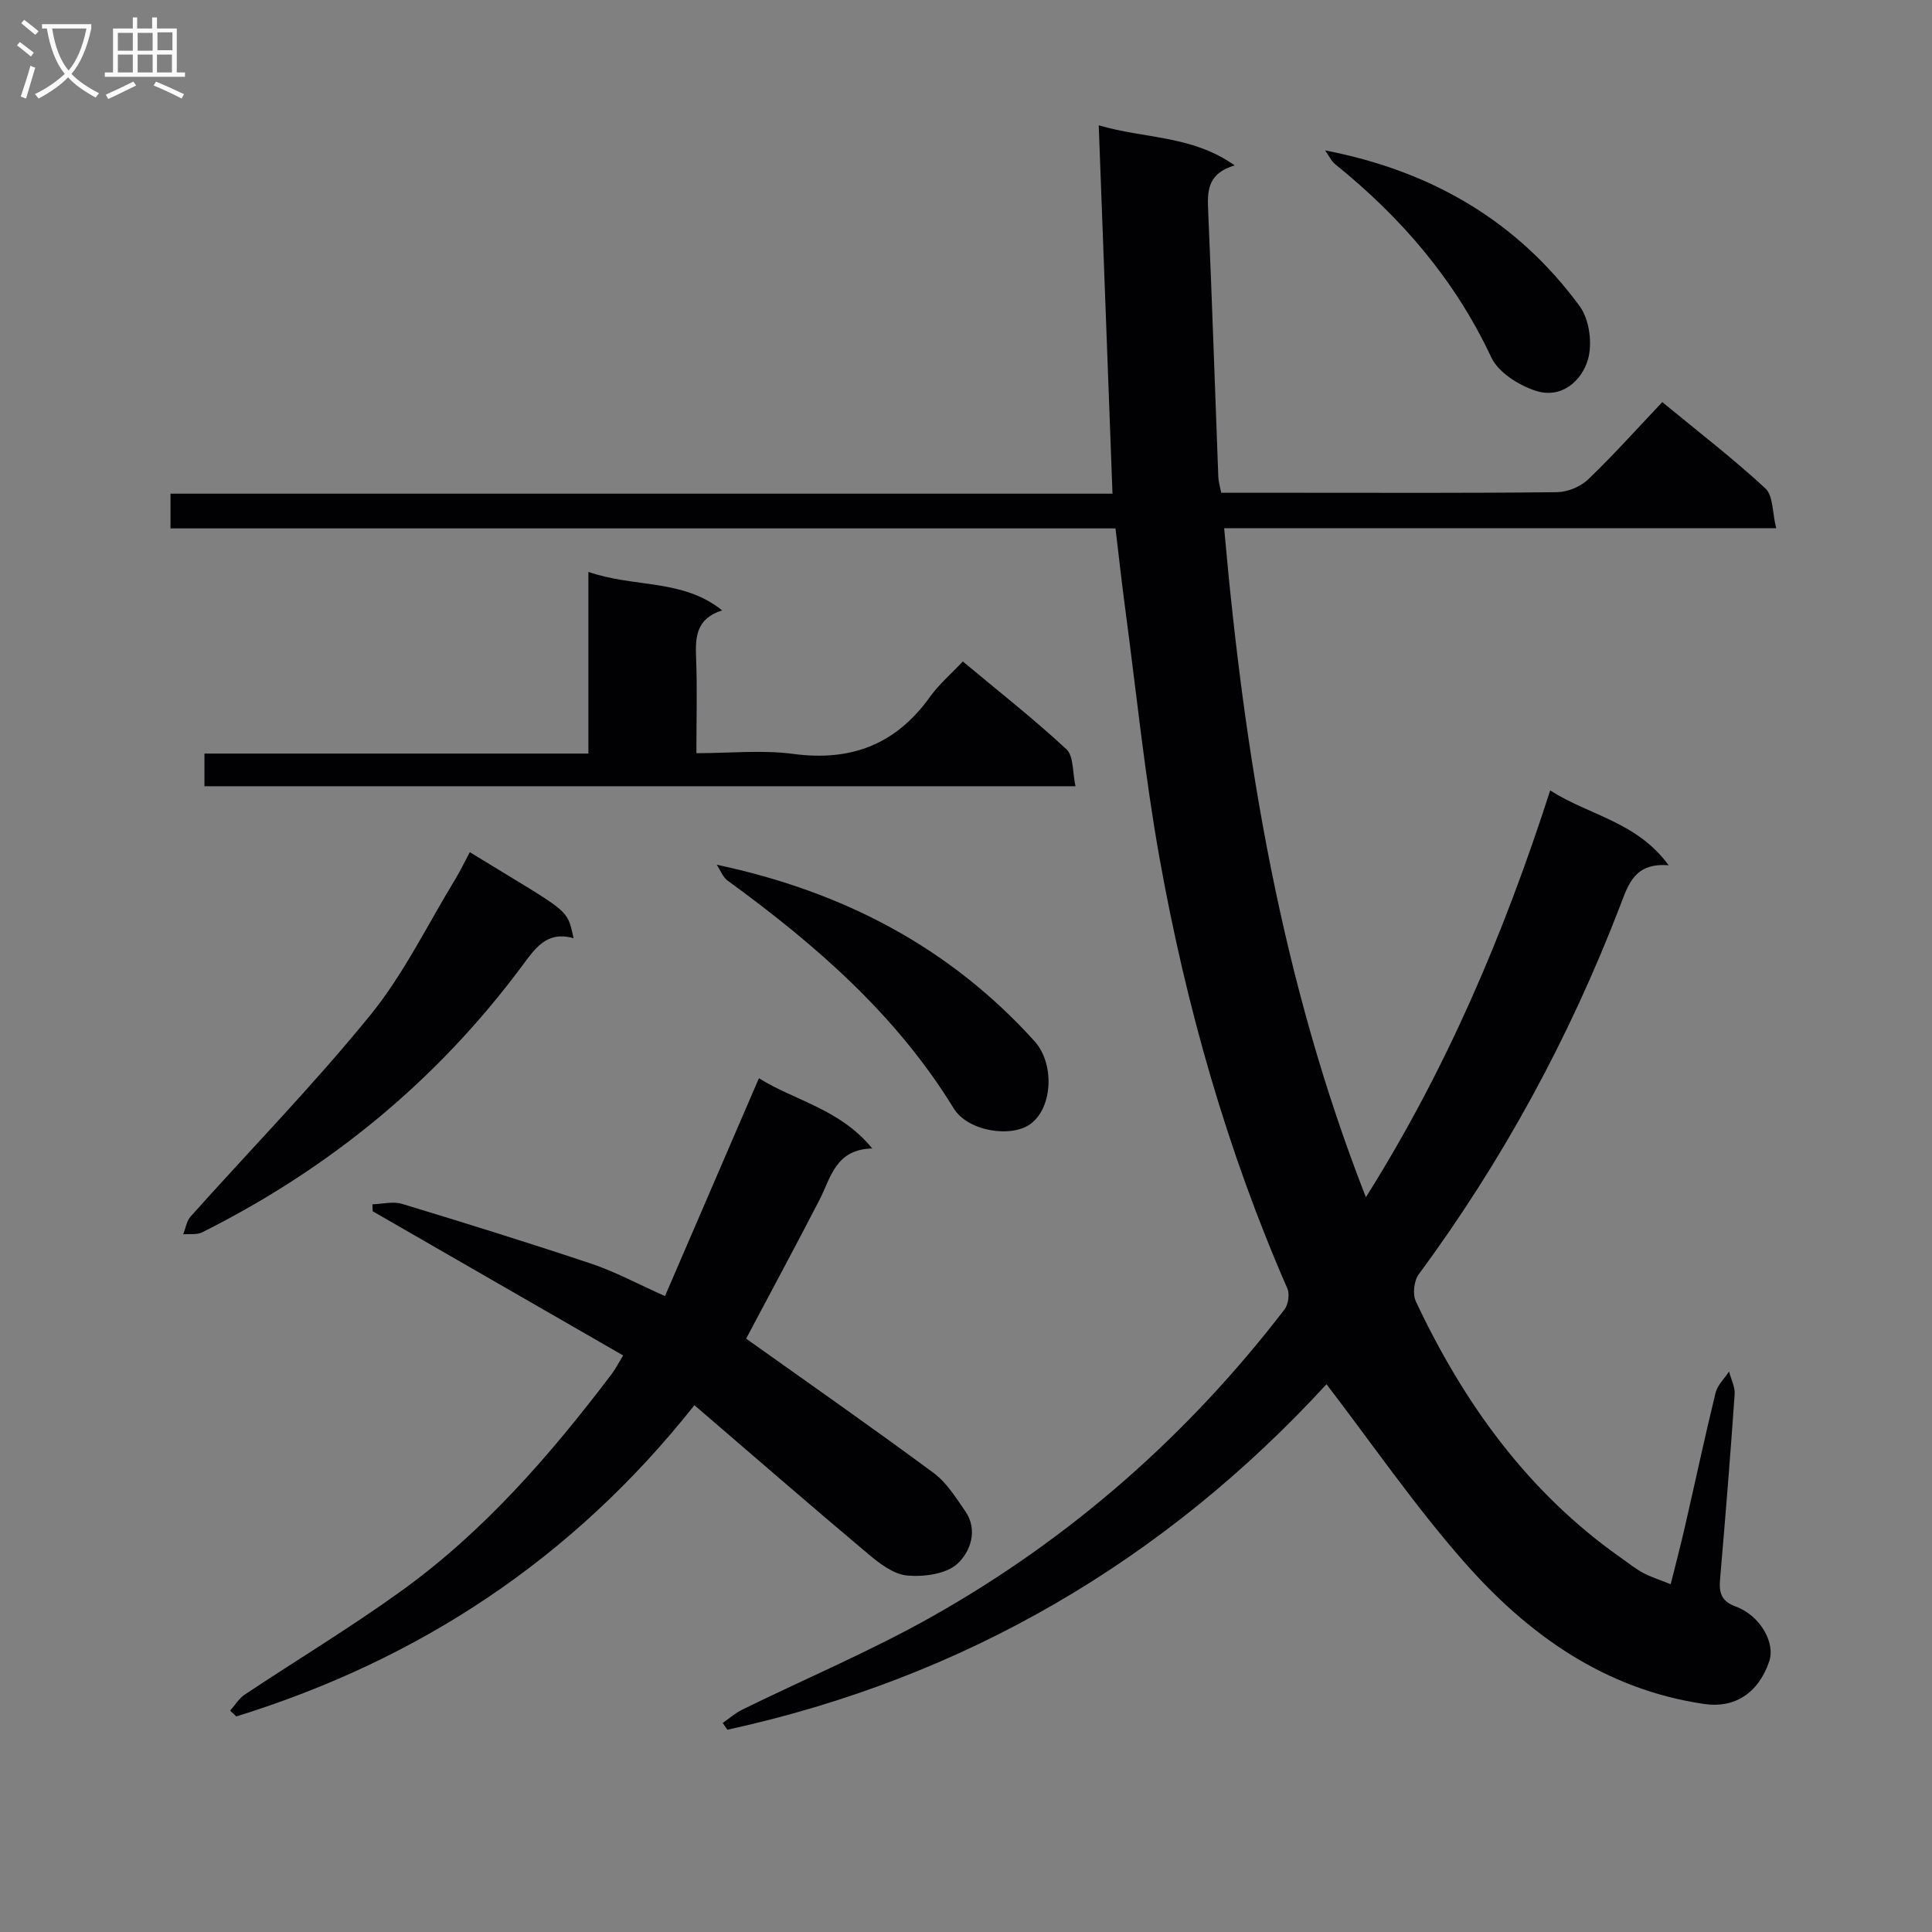 <svg enable-background="new 0 0 400 400" viewBox="0 0 400 400" xmlns="http://www.w3.org/2000/svg"><rect x="0" y="0" width="400" height="400" fill="#808080" stroke="none"/><g fill="#010104"><path d="m274.64 286.59c-33.38 36.32-74.78 60.79-124.03 71.53-.33-.46-.65-.93-.98-1.39 1.35-.94 2.61-2.07 4.07-2.78 13.11-6.43 26.63-12.13 39.33-19.29 28.6-16.13 52.88-37.47 72.91-63.55.79-1.03 1.1-3.18.59-4.35-12.5-28.59-20.96-58.42-26.45-89.04-3.07-17.14-4.83-34.51-7.13-51.79-.72-5.4-1.31-10.81-2-16.53-65.43 0-130.38 0-195.65 0 0-2.47 0-4.57 0-7.19h195.03c-.96-25.55-1.89-50.56-2.85-76.27 9.5 2.82 19.25 2.01 28.14 8.3-5.84 1.76-5.65 5.55-5.47 9.69.8 18.28 1.39 36.57 2.09 54.85.04.96.34 1.9.6 3.24h15.55c18 0 35.99.09 53.99-.12 2.18-.03 4.85-1.13 6.43-2.65 5.28-5.06 10.16-10.52 15.35-16 7.66 6.31 14.78 11.79 21.35 17.87 1.62 1.5 1.41 4.96 2.23 8.25-38.68 0-76.26 0-114.29 0 4.2 47.42 11.73 93.5 29.34 138.5 16.74-26.58 28.6-54.55 38.16-84.22 8.13 5.21 17.93 6.45 24.53 15.5-7.04-.57-8.33 3.89-10.03 8.33-10.48 27.3-24.32 52.79-41.71 76.34-.99 1.34-1.31 4.13-.61 5.61 9.92 21.07 23.18 39.54 42.5 53.12 1.5 1.05 2.93 2.22 4.54 3.09 1.6.86 3.36 1.4 5.73 2.36 1.02-4.09 2.05-8 2.95-11.94 2.12-9.22 4.09-18.48 6.33-27.67.39-1.61 1.84-2.96 2.8-4.43.41 1.58 1.27 3.19 1.16 4.73-.89 12.77-1.92 25.53-3.02 38.28-.24 2.77.24 4.55 3.25 5.65 5.06 1.86 8.24 7.5 6.93 11.35-2.26 6.65-7.25 9.73-13.41 8.83-20.72-3.03-36.66-14.45-49.92-29.6-10.16-11.58-18.93-24.34-28.33-36.61z"/><path d="m154.48 277.15c12.93 9.21 26.01 18.34 38.83 27.82 2.67 1.97 4.58 5.09 6.53 7.89 2.77 4 .98 8.51-1.61 10.89-2.33 2.14-6.92 2.75-10.38 2.45-2.8-.24-5.7-2.45-8.03-4.41-11.97-10.05-23.76-20.31-36.05-30.86-25.16 31.78-56.96 52.69-94.85 64.44-.42-.4-.85-.8-1.27-1.2 1-1.12 1.81-2.52 3.02-3.32 10.78-7.18 21.9-13.88 32.4-21.45 17.18-12.37 30.92-28.22 43.63-45 .68-.9 1.2-1.94 2.31-3.77-17.38-10.01-34.62-19.93-51.85-29.85-.02-.48-.04-.96-.06-1.44 2.05-.06 4.27-.66 6.14-.09 13.15 3.99 26.28 8.07 39.31 12.43 4.82 1.62 9.35 4.09 15.13 6.66 6.47-15.01 12.88-29.87 19.45-45.11 7.33 4.64 16.76 6.32 23.46 14.55-7.59.17-8.54 5.97-10.92 10.63-5.03 9.75-10.23 19.37-15.19 28.74z"/><path d="m121.82 118.4c9.61 3.35 19.42 1.36 27.7 7.97-5.44 1.72-5.57 5.57-5.4 9.87.25 6.29.06 12.61.06 19.7 6.91 0 13.59-.71 20.06.15 12 1.6 21.28-1.98 28.32-11.84 1.82-2.55 4.28-4.64 6.78-7.3 7.4 6.17 14.68 11.89 21.45 18.17 1.52 1.41 1.24 4.76 1.88 7.66-60.54 0-120.25 0-180.34 0 0-2.02 0-4.08 0-6.76h79.49c0-12.68 0-24.75 0-37.62z"/><path d="m97.27 176.43c20.74 12.75 20.07 11.39 21.48 17.82-5.59-1.59-7.98 2.13-10.76 5.87-17.6 23.65-39.81 41.84-66.13 55.02-1.1.55-2.61.29-3.93.41.5-1.24.7-2.75 1.54-3.69 12.42-13.89 25.47-27.26 37.21-41.7 6.94-8.55 11.85-18.75 17.64-28.23 1.01-1.68 1.87-3.47 2.95-5.5z"/><path d="m148.39 179.03c26.25 5.57 48.27 17.15 65.79 36.53 4.17 4.61 3.8 13.64-.74 17.08-4.01 3.03-13.07 1.6-15.99-3.17-11.91-19.42-28.65-33.93-46.78-47.13-1.03-.74-1.53-2.19-2.28-3.31z"/><path d="m274.35 31.14c22.08 4.26 39.82 14.68 52.71 32.26 2 2.73 2.67 7.72 1.71 11.02-1.32 4.55-5.56 8.17-10.77 6.5-3.53-1.13-7.78-3.8-9.25-6.94-7.52-16.05-18.64-28.95-32.28-39.95-.88-.73-1.42-1.92-2.12-2.89z"/></g><path d="m6.4 11.7c-1-.8-1.9-1.6-2.9-2.3l.6-.7c.9.7 1.9 1.4 2.9 2.2zm-2.1 8.3c.7-2.1 1.4-4.2 2-6.4.2.1.6.3 1 .4-.7 2.3-1.3 4.4-1.9 6.4zm3-12.8c-1.1-.9-2.1-1.7-2.9-2.4l.6-.7c1 .8 2 1.5 3 2.4zm1.4-1.3v-.9h10.2v.9c-.9 4.2-2.3 7.3-4.1 9.4 1.3 1.4 3.2 2.7 5.7 4-.2.2-.4.5-.7.9-2.5-1.4-4.4-2.7-5.7-4.2-1.4 1.5-3.5 3-6.1 4.4 0 0 0 0-.1-.1-.3-.4-.5-.7-.7-.8 2.7-1.3 4.7-2.8 6.2-4.2-1.8-2.2-3-5.3-3.7-9.4zm9.2 0h-7.1c.6 3.8 1.7 6.7 3.4 8.7 1.7-2 2.9-4.8 3.7-8.7z" fill="#fbfafa"/><path d="m31.6 3.6h.9v2.3h4.1v9.1h1.7v.9h-16.6v-.9h1.7v-9.1h4.1v-2.3h.9v2.3h3.1v-2.3zm-4 13.3.6.8c-1.9.9-3.8 1.9-5.8 2.8-.2-.3-.3-.6-.5-.9 2-.9 3.9-1.8 5.7-2.7zm-3.2-10.1v3.7h3.1v-3.7zm0 4.5v3.7h3.1v-3.7zm4.1-4.5v3.7h3.1v-3.7zm0 4.5v3.7h3.1v-3.7zm9.1 9.1c-2.1-1.1-4.1-2-5.8-2.7l.5-.8c2.2.9 4.1 1.8 5.8 2.6zm-1.9-13.7h-3.1v3.7h3.1v-3.6zm-3.2 4.6v3.7h3.1v-3.7z" fill="#fbfafa"/></svg>